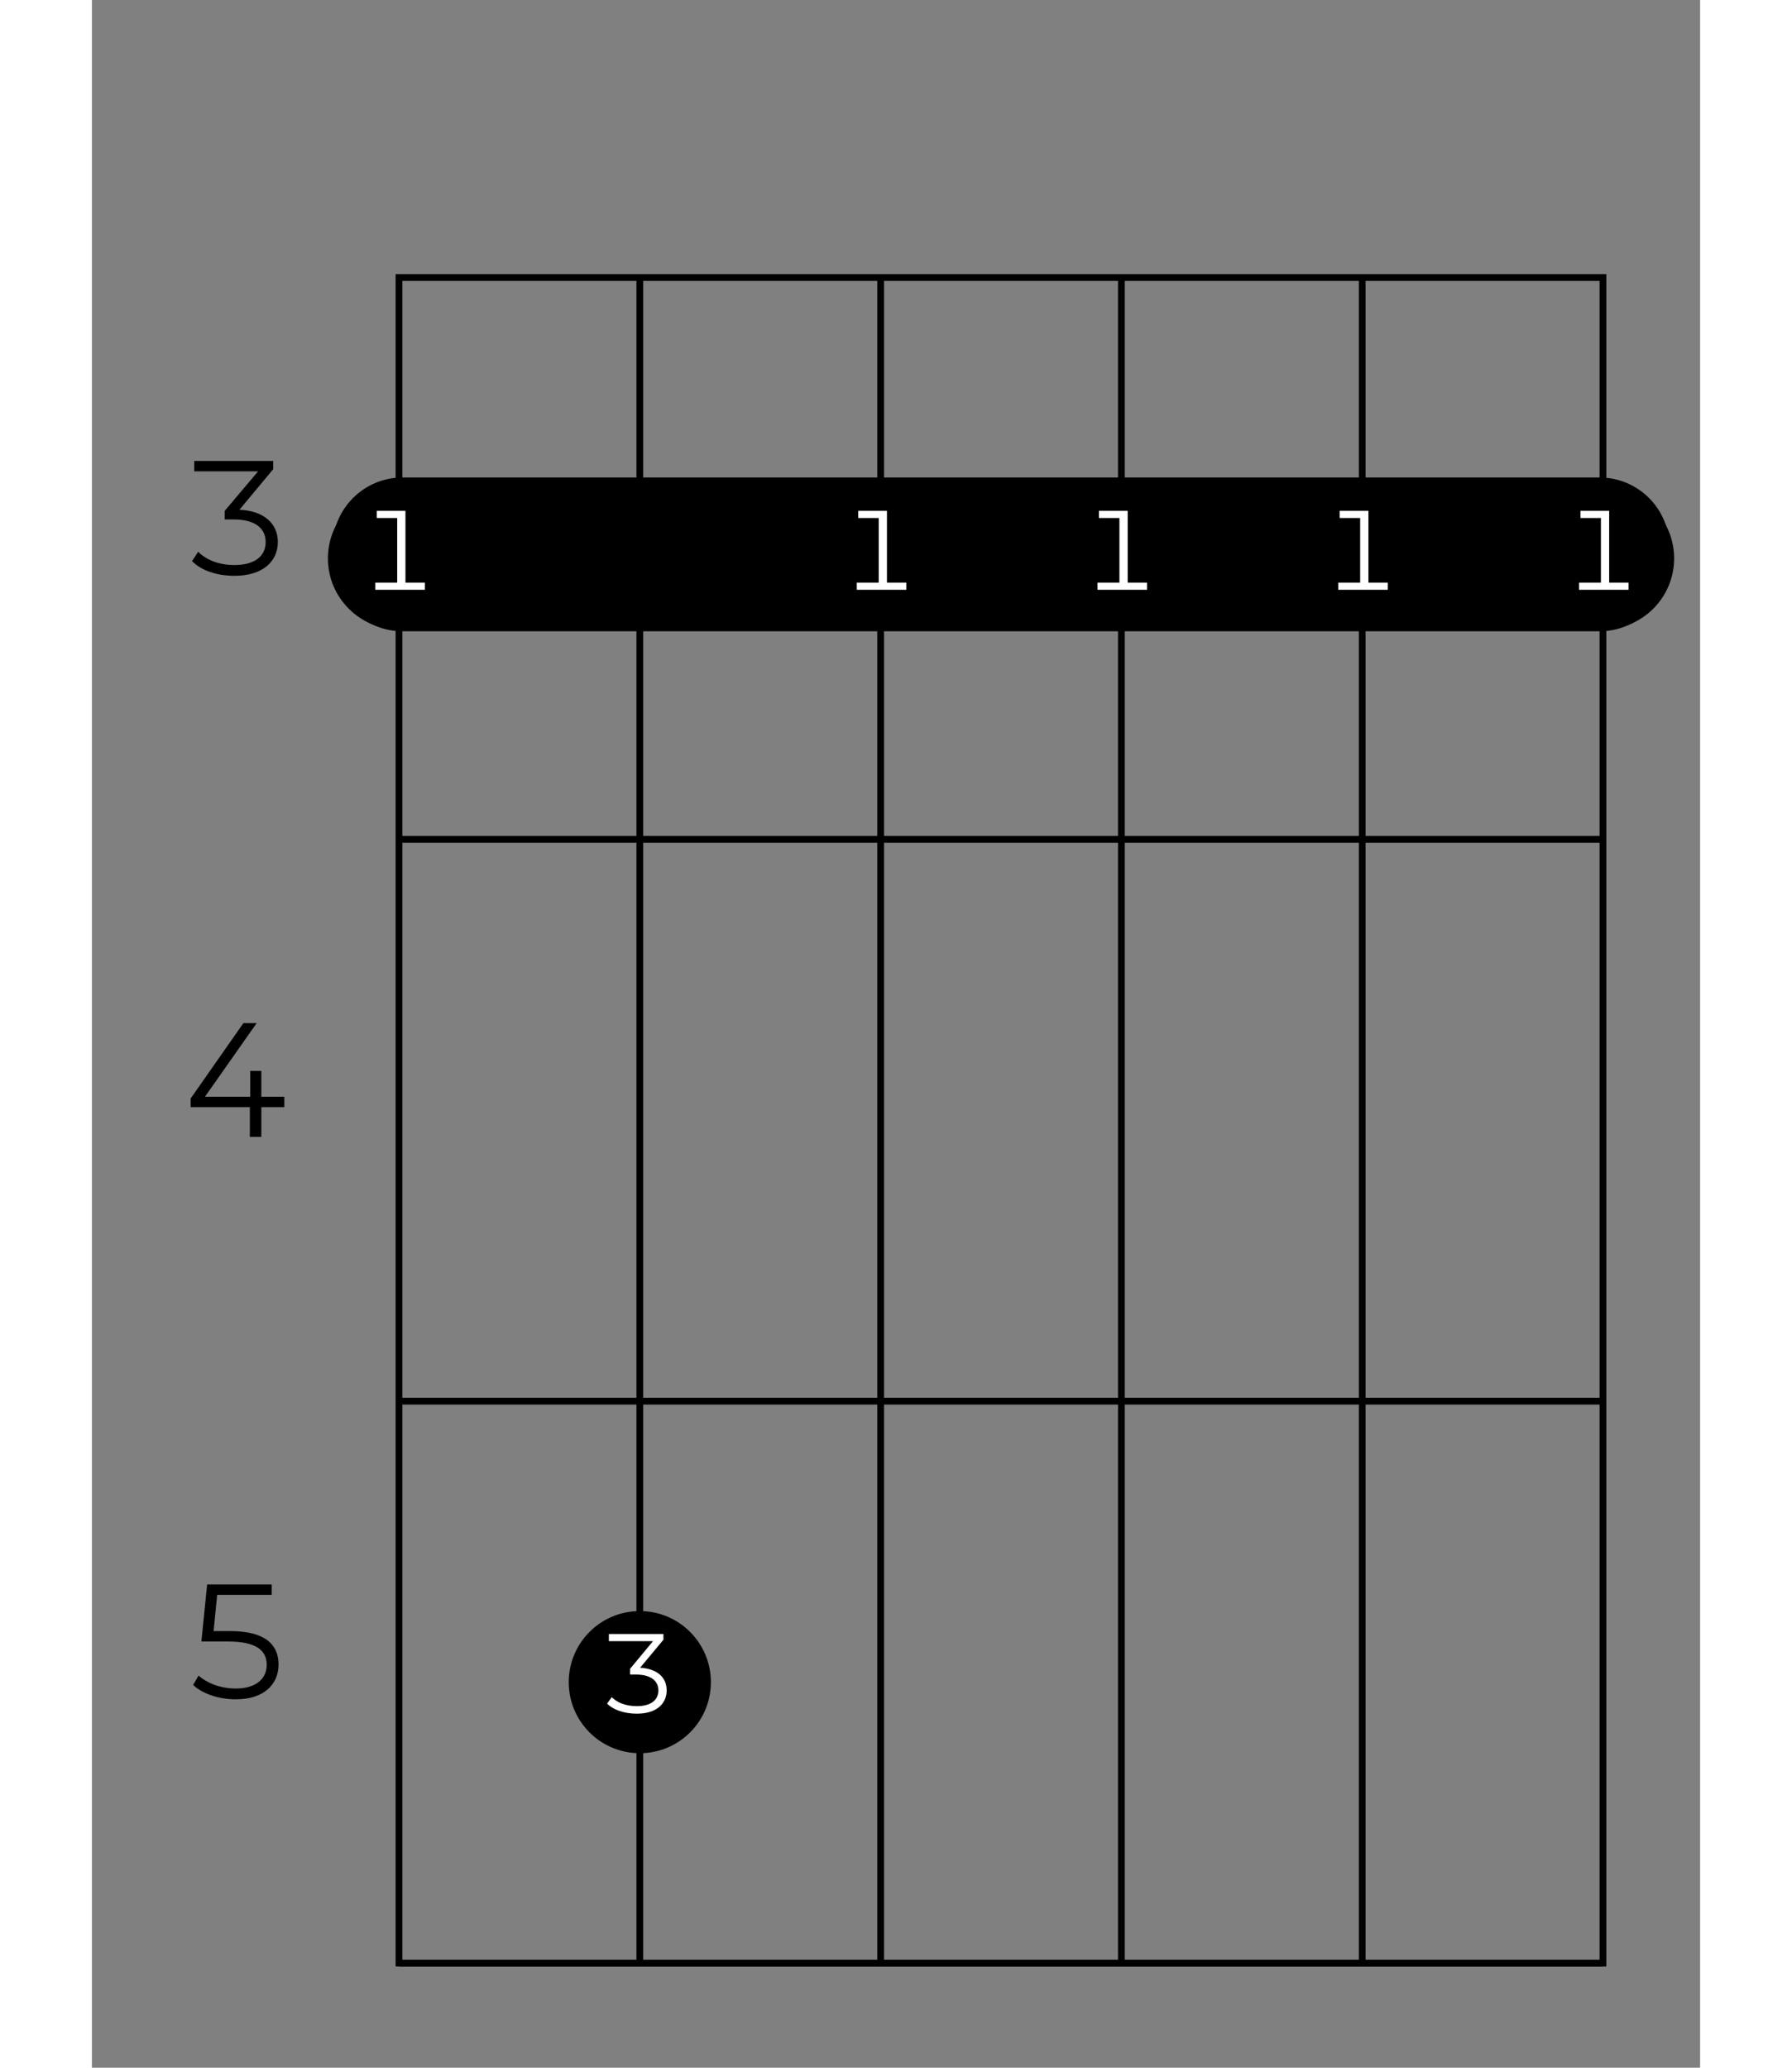 <?xml version="1.0" encoding="UTF-8"?>
<svg xmlns="http://www.w3.org/2000/svg" xmlns:xlink="http://www.w3.org/1999/xlink" width="130pt" height="150pt" viewBox="0 0 70 90" version="1.2">
<rect x="0" y="0" width="70" height="90" fill="#808080" stroke="none"/>
<defs>
<g>
<symbol overflow="visible" id="glyph0-0">
<path style="stroke:none;" d="M 0.281 0 L 3.875 0 L 3.875 -4.953 L 0.281 -4.953 Z M 0.844 -0.5 L 0.844 -4.453 L 3.312 -4.453 L 3.312 -0.5 Z M 0.844 -0.5 "/>
</symbol>
<symbol overflow="visible" id="glyph0-1">
<path style="stroke:none;" d="M 2.547 -2.828 L 4.016 -4.594 L 4.016 -4.953 L 0.578 -4.953 L 0.578 -4.5 L 3.359 -4.5 L 1.906 -2.781 L 1.906 -2.406 L 2.297 -2.406 C 3.234 -2.406 3.688 -2.016 3.688 -1.422 C 3.688 -0.812 3.219 -0.422 2.328 -0.422 C 1.609 -0.422 1.078 -0.672 0.75 -1 L 0.484 -0.594 C 0.859 -0.203 1.531 0.047 2.328 0.047 C 3.578 0.047 4.219 -0.594 4.219 -1.422 C 4.219 -2.219 3.625 -2.781 2.547 -2.828 Z M 2.547 -2.828 "/>
</symbol>
<symbol overflow="visible" id="glyph0-2">
<path style="stroke:none;" d="M 4.5 -1.75 L 3.5 -1.75 L 3.5 -2.875 L 3.016 -2.875 L 3.016 -1.75 L 1.047 -1.75 L 3.297 -4.953 L 2.719 -4.953 L 0.422 -1.672 L 0.422 -1.297 L 3 -1.297 L 3 0 L 3.5 0 L 3.5 -1.297 L 4.5 -1.297 Z M 4.5 -1.75 "/>
</symbol>
<symbol overflow="visible" id="glyph0-3">
<path style="stroke:none;" d="M 2.156 -2.922 L 1.422 -2.922 L 1.578 -4.5 L 3.953 -4.5 L 3.953 -4.953 L 1.141 -4.953 L 0.891 -2.469 L 2.047 -2.469 C 3.328 -2.469 3.734 -2.047 3.734 -1.453 C 3.734 -0.859 3.281 -0.422 2.391 -0.422 C 1.688 -0.422 1.125 -0.672 0.766 -0.984 L 0.531 -0.578 C 0.922 -0.203 1.625 0.047 2.391 0.047 C 3.656 0.047 4.25 -0.641 4.25 -1.469 C 4.25 -2.312 3.688 -2.922 2.156 -2.922 Z M 2.156 -2.922 "/>
</symbol>
<symbol overflow="visible" id="glyph1-0">
<path style="stroke:none;" d="M 0.203 0 L 2.688 0 L 2.688 -3.438 L 0.203 -3.438 Z M 0.594 -0.344 L 0.594 -3.094 L 2.297 -3.094 L 2.297 -0.344 Z M 0.594 -0.344 "/>
</symbol>
<symbol overflow="visible" id="glyph1-1">
<path style="stroke:none;" d="M 2.031 -0.312 L 2.031 -3.438 L 0.781 -3.438 L 0.781 -3.125 L 1.672 -3.125 L 1.672 -0.312 L 0.719 -0.312 L 0.719 0 L 2.875 0 L 2.875 -0.312 Z M 2.031 -0.312 "/>
</symbol>
<symbol overflow="visible" id="glyph1-2">
<path style="stroke:none;" d="M 1.766 -1.969 L 2.781 -3.188 L 2.781 -3.438 L 0.406 -3.438 L 0.406 -3.125 L 2.328 -3.125 L 1.328 -1.922 L 1.328 -1.672 L 1.594 -1.672 C 2.234 -1.672 2.562 -1.391 2.562 -0.984 C 2.562 -0.562 2.234 -0.297 1.625 -0.297 C 1.109 -0.297 0.75 -0.469 0.531 -0.688 L 0.328 -0.406 C 0.594 -0.141 1.062 0.031 1.625 0.031 C 2.484 0.031 2.922 -0.406 2.922 -0.984 C 2.922 -1.547 2.516 -1.922 1.766 -1.969 Z M 1.766 -1.969 "/>
</symbol>
</g>
</defs>
<g id="surface1">
<path style="fill:none;stroke-width:0.598;stroke-linecap:butt;stroke-linejoin:miter;stroke:rgb(0%,0%,0%);stroke-opacity:1;stroke-miterlimit:10;" d="M 382.678 -106.303 L 276.378 -106.303 L 276.378 -255.123 L 382.678 -255.123 Z M 382.678 -106.303 " transform="matrix(0.493,0,0,-0.493,-122.888,-40.329)"/>
<path style="fill:none;stroke-width:0.598;stroke-linecap:butt;stroke-linejoin:miter;stroke:rgb(0%,0%,0%);stroke-opacity:1;stroke-miterlimit:10;" d="M 361.423 -106.303 L 361.423 -255.123 " transform="matrix(0.493,0,0,-0.493,-122.888,-40.329)"/>
<path style="fill:none;stroke-width:0.598;stroke-linecap:butt;stroke-linejoin:miter;stroke:rgb(0%,0%,0%);stroke-opacity:1;stroke-miterlimit:10;" d="M 340.16 -106.303 L 340.16 -255.123 " transform="matrix(0.493,0,0,-0.493,-122.888,-40.329)"/>
<path style="fill:none;stroke-width:0.598;stroke-linecap:butt;stroke-linejoin:miter;stroke:rgb(0%,0%,0%);stroke-opacity:1;stroke-miterlimit:10;" d="M 318.904 -106.303 L 318.904 -255.123 " transform="matrix(0.493,0,0,-0.493,-122.888,-40.329)"/>
<path style="fill:none;stroke-width:0.598;stroke-linecap:butt;stroke-linejoin:miter;stroke:rgb(0%,0%,0%);stroke-opacity:1;stroke-miterlimit:10;" d="M 297.641 -106.303 L 297.641 -255.123 " transform="matrix(0.493,0,0,-0.493,-122.888,-40.329)"/>
<path style="fill:none;stroke-width:0.598;stroke-linecap:butt;stroke-linejoin:miter;stroke:rgb(0%,0%,0%);stroke-opacity:1;stroke-miterlimit:10;" d="M 382.678 -155.907 L 276.378 -155.907 " transform="matrix(0.493,0,0,-0.493,-122.888,-40.329)"/>
<g style="fill:rgb(0%,0%,0%);fill-opacity:1;">
  <use xlink:href="#glyph0-1" x="3.875" y="25.016"/>
</g>
<path style="fill:none;stroke-width:0.598;stroke-linecap:butt;stroke-linejoin:miter;stroke:rgb(0%,0%,0%);stroke-opacity:1;stroke-miterlimit:10;" d="M 382.678 -205.511 L 276.378 -205.511 " transform="matrix(0.493,0,0,-0.493,-122.888,-40.329)"/>
<g style="fill:rgb(0%,0%,0%);fill-opacity:1;">
  <use xlink:href="#glyph0-2" x="3.875" y="49.486"/>
</g>
<path style="fill:none;stroke-width:0.598;stroke-linecap:butt;stroke-linejoin:miter;stroke:rgb(0%,0%,0%);stroke-opacity:1;stroke-miterlimit:10;" d="M 382.678 -255.123 L 276.378 -255.123 " transform="matrix(0.493,0,0,-0.493,-122.888,-40.329)"/>
<g style="fill:rgb(0%,0%,0%);fill-opacity:1;">
  <use xlink:href="#glyph0-3" x="3.875" y="73.917"/>
</g>
<path style="fill-rule:nonzero;fill:rgb(0%,0%,0%);fill-opacity:1;stroke-width:0.399;stroke-linecap:butt;stroke-linejoin:miter;stroke:rgb(0%,0%,0%);stroke-opacity:1;stroke-miterlimit:10;" d="M 382.377 -137.338 L 276.687 -137.338 C 273.39 -137.338 270.711 -134.668 270.711 -131.363 L 270.711 -130.134 C 270.711 -126.838 273.39 -124.159 276.687 -124.159 L 382.377 -124.159 C 385.674 -124.159 388.353 -126.838 388.353 -130.134 L 388.353 -131.363 C 388.353 -134.668 385.674 -137.338 382.377 -137.338 Z M 382.377 -137.338 " transform="matrix(0.493,0,0,-0.493,-122.888,-40.329)"/>
<path style="fill-rule:nonzero;fill:rgb(0%,0%,0%);fill-opacity:1;stroke-width:0.598;stroke-linecap:butt;stroke-linejoin:miter;stroke:rgb(0%,0%,0%);stroke-opacity:1;stroke-miterlimit:10;" d="M 382.678 -137.085 C 385.983 -137.085 388.662 -134.406 388.662 -131.101 C 388.662 -127.804 385.983 -125.126 382.678 -125.126 C 379.382 -125.126 376.703 -127.804 376.703 -131.101 C 376.703 -134.406 379.382 -137.085 382.678 -137.085 Z M 382.678 -137.085 " transform="matrix(0.493,0,0,-0.493,-122.888,-40.329)"/>
<g style="fill:rgb(100%,100%,100%);fill-opacity:1;">
  <use xlink:href="#glyph1-1" x="64.011" y="25.671"/>
</g>
<path style="fill-rule:nonzero;fill:rgb(0%,0%,0%);fill-opacity:1;stroke-width:0.598;stroke-linecap:butt;stroke-linejoin:miter;stroke:rgb(0%,0%,0%);stroke-opacity:1;stroke-miterlimit:10;" d="M 361.423 -137.085 C 364.72 -137.085 367.399 -134.406 367.399 -131.101 C 367.399 -127.804 364.72 -125.126 361.423 -125.126 C 358.118 -125.126 355.447 -127.804 355.447 -131.101 C 355.447 -134.406 358.118 -137.085 361.423 -137.085 Z M 361.423 -137.085 " transform="matrix(0.493,0,0,-0.493,-122.888,-40.329)"/>
<g style="fill:rgb(100%,100%,100%);fill-opacity:1;">
  <use xlink:href="#glyph1-1" x="53.532" y="25.671"/>
</g>
<path style="fill-rule:nonzero;fill:rgb(0%,0%,0%);fill-opacity:1;stroke-width:0.598;stroke-linecap:butt;stroke-linejoin:miter;stroke:rgb(0%,0%,0%);stroke-opacity:1;stroke-miterlimit:10;" d="M 340.16 -137.085 C 343.465 -137.085 346.143 -134.406 346.143 -131.101 C 346.143 -127.804 343.465 -125.126 340.16 -125.126 C 336.863 -125.126 334.184 -127.804 334.184 -131.101 C 334.184 -134.406 336.863 -137.085 340.16 -137.085 Z M 340.16 -137.085 " transform="matrix(0.493,0,0,-0.493,-122.888,-40.329)"/>
<g style="fill:rgb(100%,100%,100%);fill-opacity:1;">
  <use xlink:href="#glyph1-1" x="43.053" y="25.671"/>
</g>
<path style="fill-rule:nonzero;fill:rgb(0%,0%,0%);fill-opacity:1;stroke-width:0.598;stroke-linecap:butt;stroke-linejoin:miter;stroke:rgb(0%,0%,0%);stroke-opacity:1;stroke-miterlimit:10;" d="M 318.904 -137.085 C 322.201 -137.085 324.88 -134.406 324.88 -131.101 C 324.88 -127.804 322.201 -125.126 318.904 -125.126 C 315.6 -125.126 312.921 -127.804 312.921 -131.101 C 312.921 -134.406 315.6 -137.085 318.904 -137.085 Z M 318.904 -137.085 " transform="matrix(0.493,0,0,-0.493,-122.888,-40.329)"/>
<g style="fill:rgb(100%,100%,100%);fill-opacity:1;">
  <use xlink:href="#glyph1-1" x="32.575" y="25.671"/>
</g>
<path style="fill-rule:nonzero;fill:rgb(0%,0%,0%);fill-opacity:1;stroke-width:0.598;stroke-linecap:butt;stroke-linejoin:miter;stroke:rgb(0%,0%,0%);stroke-opacity:1;stroke-miterlimit:10;" d="M 297.641 -236.292 C 300.946 -236.292 303.617 -233.622 303.617 -230.317 C 303.617 -227.02 300.946 -224.341 297.641 -224.341 C 294.336 -224.341 291.665 -227.02 291.665 -230.317 C 291.665 -233.622 294.336 -236.292 297.641 -236.292 Z M 297.641 -236.292 " transform="matrix(0.493,0,0,-0.493,-122.888,-40.329)"/>
<g style="fill:rgb(100%,100%,100%);fill-opacity:1;">
  <use xlink:href="#glyph1-2" x="22.096" y="74.559"/>
</g>
<path style="fill-rule:nonzero;fill:rgb(0%,0%,0%);fill-opacity:1;stroke-width:0.598;stroke-linecap:butt;stroke-linejoin:miter;stroke:rgb(0%,0%,0%);stroke-opacity:1;stroke-miterlimit:10;" d="M 276.378 -137.085 C 279.683 -137.085 282.361 -134.406 282.361 -131.101 C 282.361 -127.804 279.683 -125.126 276.378 -125.126 C 273.081 -125.126 270.402 -127.804 270.402 -131.101 C 270.402 -134.406 273.081 -137.085 276.378 -137.085 Z M 276.378 -137.085 " transform="matrix(0.493,0,0,-0.493,-122.888,-40.329)"/>
<g style="fill:rgb(100%,100%,100%);fill-opacity:1;">
  <use xlink:href="#glyph1-1" x="11.617" y="25.671"/>
</g>
</g>
</svg>

